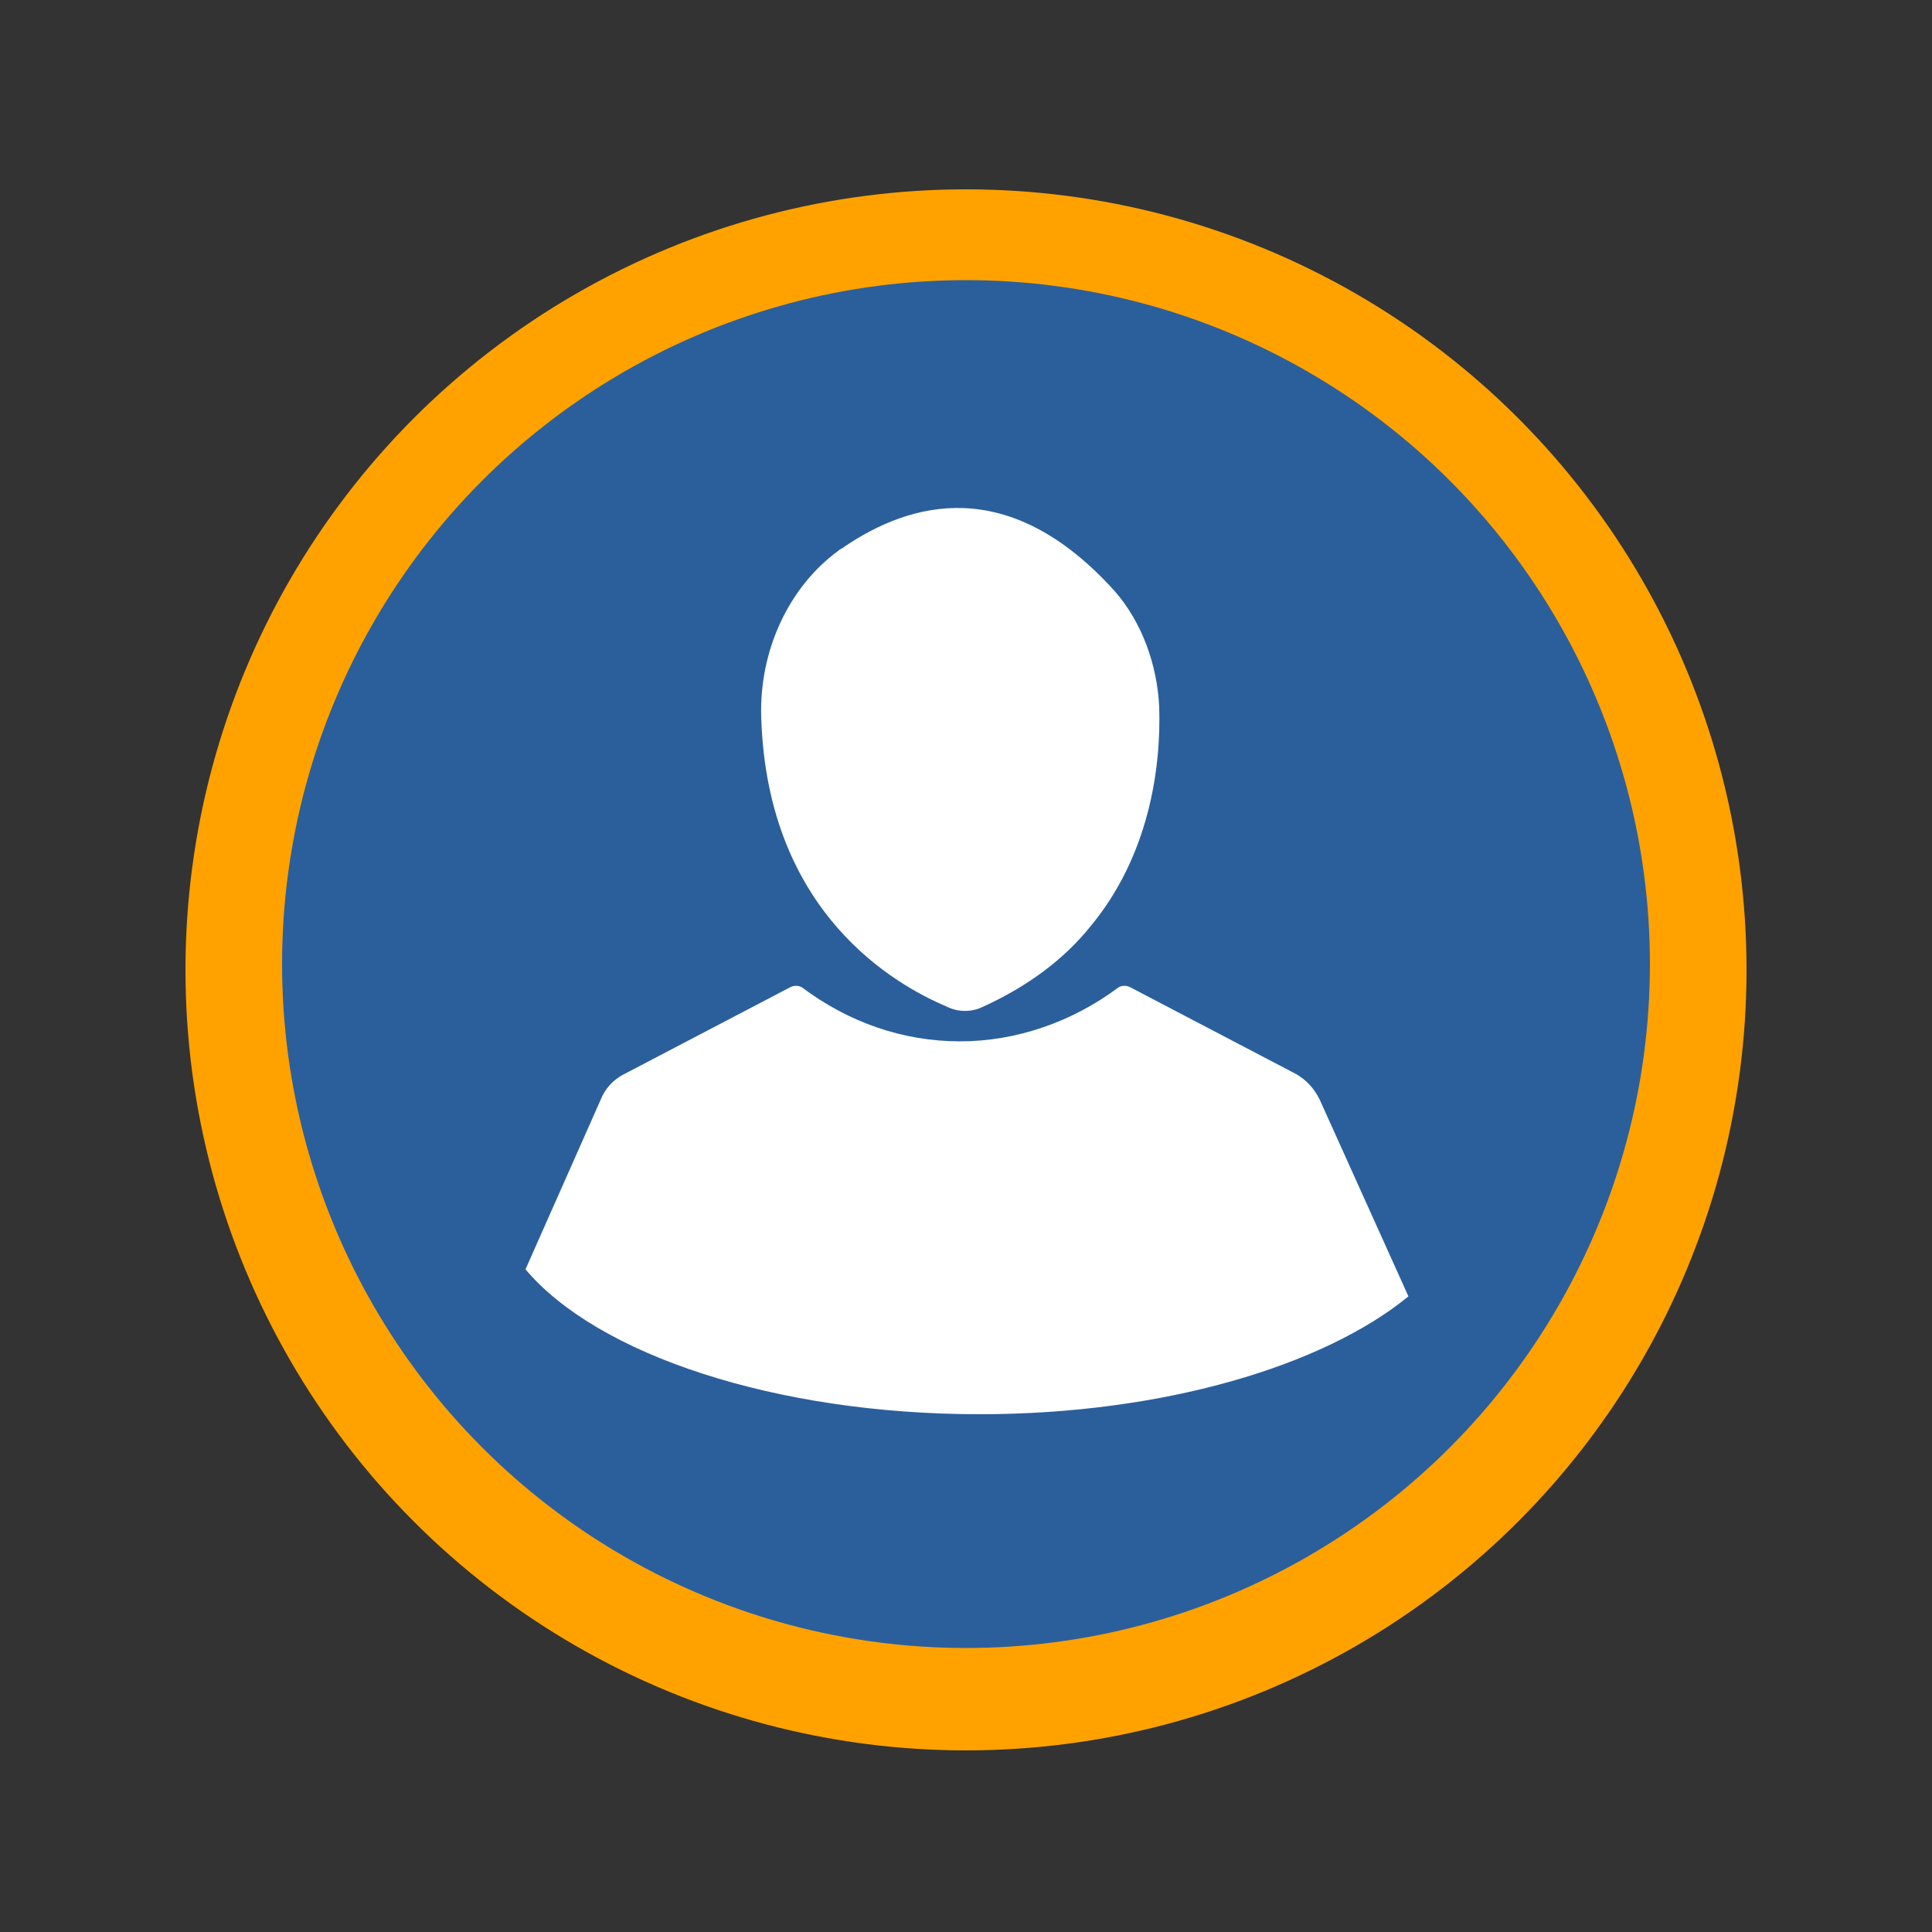 <?xml version="1.0" encoding="utf-8"?>
<!-- Generator: Adobe Illustrator 18.1.1, SVG Export Plug-In . SVG Version: 6.00 Build 0)  -->
<svg version="1.1" id="Capa_1" xmlns="http://www.w3.org/2000/svg" xmlns:xlink="http://www.w3.org/1999/xlink" x="0px" y="0px"
	 viewBox="0 0 100 100" enable-background="new 0 0 100 100" xml:space="preserve">
<rect x="0" y="0" width="100" height="100" fill="#333333" stroke="none"/>
<g>
	<circle fill="#FFA200" cx="50" cy="50.2" r="40.4"/>
	<circle fill="#2B5F9C" cx="50" cy="49.9" r="35.4"/>
	<g>
		<path fill="#FFFFFF" d="M68.3,56.9c-0.3-0.6-0.7-1-1.2-1.3l-8.6-4.5c-0.2-0.1-0.4-0.1-0.6,0c-2.4,1.8-5.3,2.8-8.2,2.8
			c-3,0-5.8-1-8.2-2.8c-0.2-0.1-0.4-0.1-0.6,0l-8.6,4.5c-0.6,0.3-1,0.8-1.2,1.3l-3.9,8.8c3.7,4.4,12.9,7.5,23.5,7.5
			c9.5,0,17.8-2.5,22.2-6.1L68.3,56.9z"/>
		<path fill="#FFFFFF" d="M60,36.6c-0.1-2.2-0.9-4.4-2.3-6c-5.5-6.1-10.6-4.6-14-2.3c-0.1,0.1-0.2,0.1-0.3,0.2
			c-2.6,1.9-4.1,5.2-4,8.6c0.3,10.2,7,13.9,9.6,15c0.6,0.3,1.3,0.3,1.9,0c2.4-1.1,4.2-2.5,5.5-4.1C59.5,44.3,60.1,39.7,60,36.6z"/>
	</g>
</g>
</svg>
